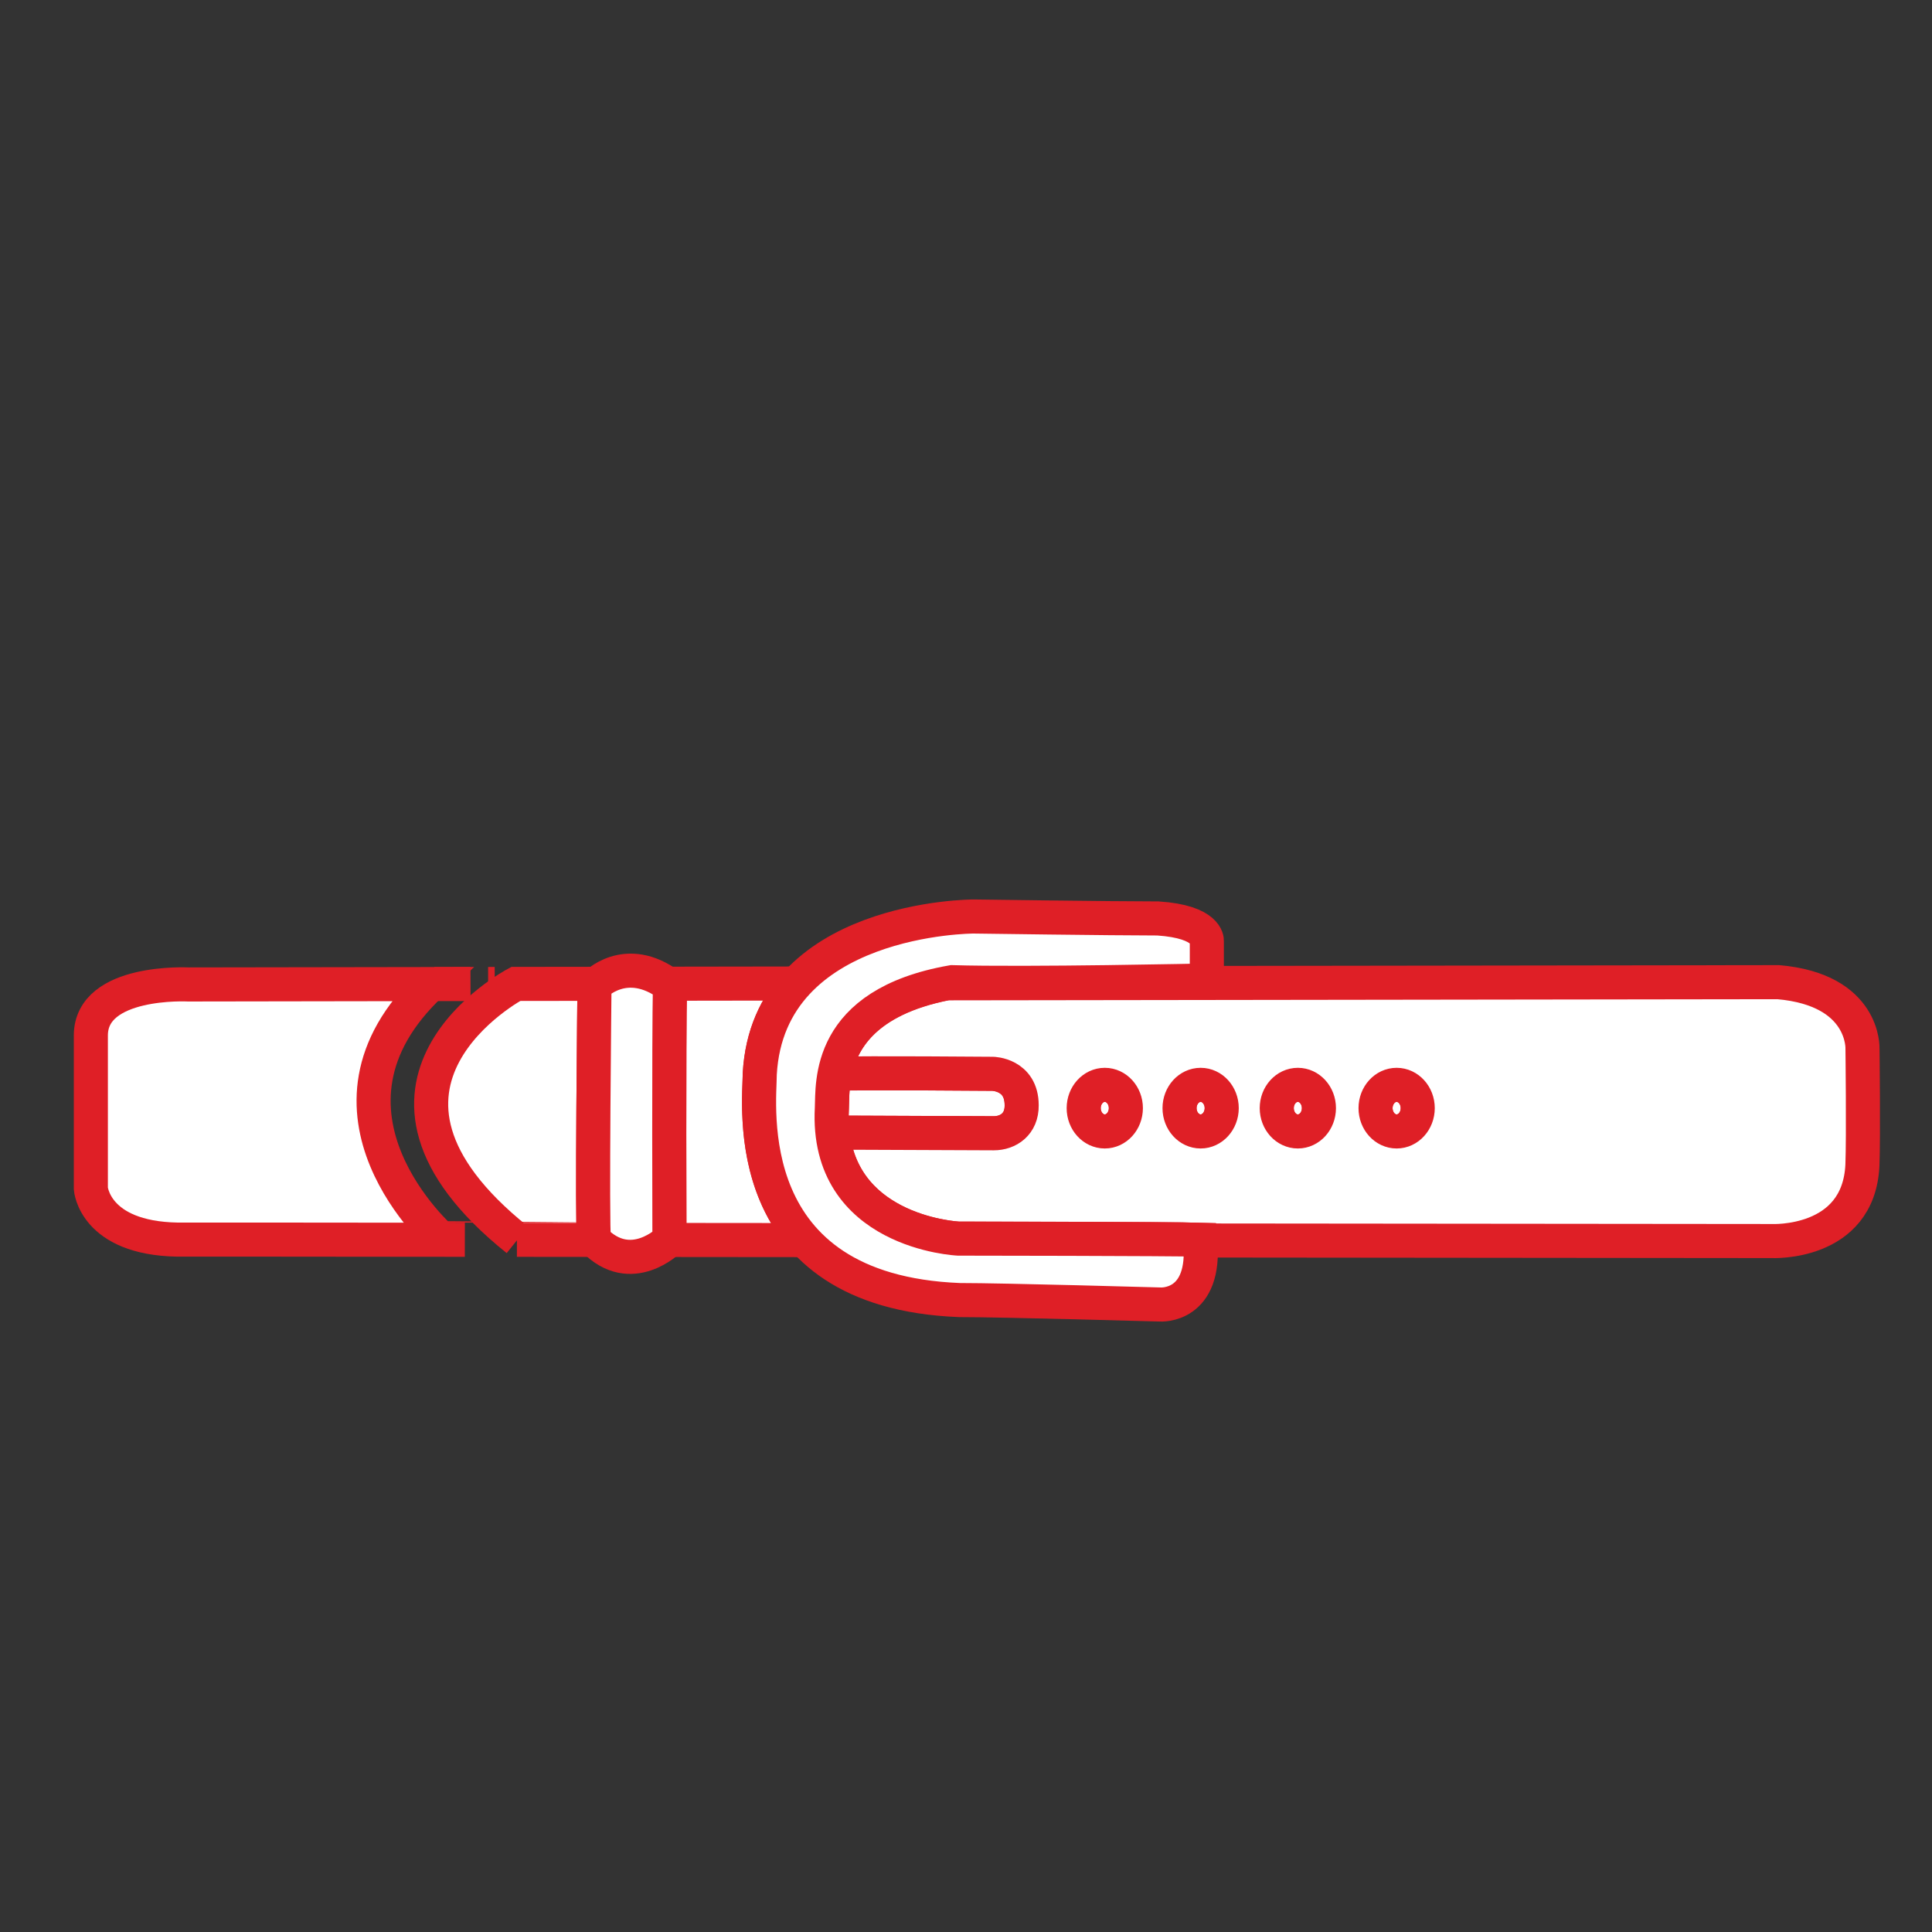 <?xml version="1.0" encoding="utf-8"?>
<!-- Generator: Adobe Illustrator 17.0.0, SVG Export Plug-In . SVG Version: 6.00 Build 0)  -->
<!DOCTYPE svg PUBLIC "-//W3C//DTD SVG 1.1//EN" "http://www.w3.org/Graphics/SVG/1.1/DTD/svg11.dtd">
<svg version="1.1" id="Layer_1" xmlns="http://www.w3.org/2000/svg" xmlns:xlink="http://www.w3.org/1999/xlink" x="0px" y="0px"
	 width="141.732px" height="141.732px" viewBox="0 0 141.732 141.732" enable-background="new 0 0 141.732 141.732"
	 xml:space="preserve">
<rect x="0" y="0" width="141.732" height="141.732" fill="#333333" stroke="none"/>
<g>
	<g>
		
			<ellipse fill="#FFFFFF" stroke="#DF1F26" stroke-width="2.5" stroke-miterlimit="10" cx="88.079" cy="81.294" rx="1.547" ry="1.709"/>
		
			<ellipse fill="#FFFFFF" stroke="#DF1F26" stroke-width="2.5" stroke-miterlimit="10" cx="81.047" cy="81.294" rx="1.547" ry="1.709"/>
		
			<ellipse fill="#FFFFFF" stroke="#DF1F26" stroke-width="2.5" stroke-miterlimit="10" cx="95.209" cy="81.294" rx="1.547" ry="1.709"/>
		
			<ellipse fill="#FFFFFF" stroke="#DF1F26" stroke-width="2.5" stroke-miterlimit="10" cx="102.458" cy="81.294" rx="1.547" ry="1.709"/>
		<g>
			<path fill="#FFFFFF" d="M43.612,72.298c0,0,0.048-0.05,0.134-0.125c-2.035,0.002-4.015,0.006-5.911,0.008
				c0,0-14.04,7.424,0.118,18.771c-0.011,0-0.021,0-0.032,0l5.662,0.006c-0.001-0.001-0.005-0.002-0.006-0.006
				C43.413,90.057,43.612,72.298,43.612,72.298z"/>
			<path fill="none" stroke="#DF1F26" stroke-width="2.5" stroke-miterlimit="10" d="M43.612,72.298c0,0,0.048-0.05,0.134-0.125
				c-2.035,0.002-4.015,0.006-5.911,0.008c0,0-14.04,7.424,0.118,18.771c-0.011,0-0.021,0-0.032,0l5.662,0.006
				c-0.001-0.001-0.005-0.002-0.006-0.006C43.413,90.057,43.612,72.298,43.612,72.298z"/>
		</g>
		<g>
			<path fill="#FFFFFF" d="M35.808,72.186c0.173,0,0.33,0,0.482-0.001C36.128,72.185,35.967,72.186,35.808,72.186z"/>
			<path fill="none" stroke="#DF1F26" stroke-width="2.5" stroke-miterlimit="10" d="M35.808,72.186c0.173,0,0.33,0,0.482-0.001
				C36.128,72.185,35.967,72.186,35.808,72.186z"/>
		</g>
		<g>
			<path fill="#FFFFFF" d="M31.625,72.192C20.93,72.209,13.827,72.22,13.827,72.22s-7.162-0.377-7.162,3.744c0,5.29,0,11.23,0,11.23
				s0.254,3.632,6.346,3.744c7.243,0,7.243,0,7.243,0l13.846,0.013c-1.668-0.005-1.64-0.011-1.64-0.011S21.67,81.542,31.625,72.192z
				"/>
			<path fill="none" stroke="#DF1F26" stroke-width="2.5" stroke-miterlimit="10" d="M31.625,72.192
				C20.93,72.209,13.827,72.22,13.827,72.22s-7.162-0.377-7.162,3.744c0,5.29,0,11.23,0,11.23s0.254,3.632,6.346,3.744
				c7.243,0,7.243,0,7.243,0l13.846,0.013c-1.668-0.005-1.64-0.011-1.64-0.011S21.67,81.542,31.625,72.192z"/>
		</g>
		<g>
			<path fill="#FFFFFF" d="M31.861,72.192c0.963-0.001,1.855-0.002,2.653-0.005C33.607,72.188,32.724,72.19,31.861,72.192z"/>
			<path fill="none" stroke="#DF1F26" stroke-width="2.5" stroke-miterlimit="10" d="M31.861,72.192
				c0.963-0.001,1.855-0.002,2.653-0.005C33.607,72.188,32.724,72.19,31.861,72.192z"/>
		</g>
		<path fill="#FFFFFF" stroke="#DF1F26" stroke-width="2.5" stroke-miterlimit="10" d="M61.081,83.086
			c1.464,0.007,10.694,0.048,11.818,0.048c1.068,0,2.069-0.671,2.052-2.055c0-2.28-2.123-2.308-2.123-2.308
			s-9.281-0.078-11.595-0.005c-0.207,1.06-0.181,1.982-0.206,2.527C60.993,81.937,61.019,82.526,61.081,83.086z"/>
		<g>
			<g>
				<path fill="#FFFFFF" d="M136.633,76.939c0,0,0.197-4.331-6.18-4.887c-3.895,0-32.89,0.041-60.991,0.084
					c-6.101,1.188-7.767,4.259-8.23,6.634c2.314-0.074,11.595,0.005,11.595,0.005s2.123,0.03,2.123,2.308
					c0.018,1.383-0.982,2.055-2.052,2.055c-1.123,0-10.354-0.041-11.818-0.048c0.795,7.392,9.224,7.776,9.224,7.776
					s15.788,0.015,17.74,0.08c0.001,0.021,0.001,0.037,0.002,0.057l41.907,0.04c0,0,6.389,0.332,6.674-5.556
					C136.71,83.367,136.633,76.939,136.633,76.939z M81.047,83.003c-0.853,0-1.547-0.766-1.547-1.709s0.693-1.709,1.547-1.709
					c0.854,0,1.547,0.766,1.547,1.709C82.592,82.237,81.901,83.003,81.047,83.003z M88.079,83.003c-0.853,0-1.547-0.766-1.547-1.709
					s0.693-1.709,1.547-1.709c0.854,0,1.547,0.766,1.547,1.709C89.624,82.237,88.932,83.003,88.079,83.003z M95.21,83.003
					c-0.854,0-1.547-0.766-1.547-1.709s0.693-1.709,1.547-1.709c0.853,0,1.547,0.766,1.547,1.709
					C96.756,82.237,96.065,83.003,95.21,83.003z M102.458,83.003c-0.853,0-1.547-0.766-1.547-1.709s0.693-1.709,1.547-1.709
					c0.854,0,1.547,0.766,1.547,1.709C104.005,82.237,103.312,83.003,102.458,83.003z"/>
			</g>
			<g>
				<path fill="none" stroke="#DF1F26" stroke-width="2.5" stroke-miterlimit="10" d="M136.633,76.939c0,0,0.197-4.331-6.18-4.887
					c-3.895,0-32.89,0.041-60.991,0.084c-6.101,1.188-7.767,4.259-8.23,6.634c2.314-0.074,11.595,0.005,11.595,0.005
					s2.123,0.03,2.123,2.308c0.018,1.383-0.982,2.055-2.052,2.055c-1.123,0-10.354-0.041-11.818-0.048
					c0.795,7.392,9.224,7.776,9.224,7.776s15.788,0.015,17.74,0.08c0.001,0.021,0.001,0.037,0.002,0.057l41.907,0.04
					c0,0,6.389,0.332,6.674-5.556C136.71,83.367,136.633,76.939,136.633,76.939z M81.047,83.003c-0.853,0-1.547-0.766-1.547-1.709
					s0.693-1.709,1.547-1.709c0.854,0,1.547,0.766,1.547,1.709C82.592,82.237,81.901,83.003,81.047,83.003z M88.079,83.003
					c-0.853,0-1.547-0.766-1.547-1.709s0.693-1.709,1.547-1.709c0.854,0,1.547,0.766,1.547,1.709
					C89.624,82.237,88.932,83.003,88.079,83.003z M95.21,83.003c-0.854,0-1.547-0.766-1.547-1.709s0.693-1.709,1.547-1.709
					c0.853,0,1.547,0.766,1.547,1.709C96.756,82.237,96.065,83.003,95.21,83.003z M102.458,83.003c-0.853,0-1.547-0.766-1.547-1.709
					s0.693-1.709,1.547-1.709c0.854,0,1.547,0.766,1.547,1.709C104.005,82.237,103.312,83.003,102.458,83.003z"/>
			</g>
		</g>
		<g>
			<path fill="#FFFFFF" d="M55.738,78.772c0.161-2.856,1.203-5.003,2.678-6.621c-3.228,0.005-6.394,0.009-9.46,0.014
				c0.064,0.045,0.125,0.079,0.19,0.128c-0.082,4.18-0.037,18.66-0.037,18.66s-0.008,0.008-0.011,0.011l9.93,0.009
				C55.017,86.569,55.738,80.254,55.738,78.772z"/>
			<path fill="none" stroke="#DF1F26" stroke-width="2.5" stroke-miterlimit="10" d="M55.738,78.772
				c0.161-2.856,1.203-5.003,2.678-6.621c-3.228,0.005-6.394,0.009-9.46,0.014c0.064,0.045,0.125,0.079,0.19,0.128
				c-0.082,4.18-0.037,18.66-0.037,18.66s-0.008,0.008-0.011,0.011l9.93,0.009C55.017,86.569,55.738,80.254,55.738,78.772z"/>
		</g>
		<path fill="#FFFFFF" stroke="#DF1F26" stroke-width="2.5" stroke-miterlimit="10" d="M43.612,72.298c0,0,2.28-2.448,5.534-0.006
			c-0.082,4.18-0.037,18.66-0.037,18.66s-2.803,2.817-5.534,0C43.413,90.057,43.612,72.298,43.612,72.298z"/>
		<path fill="#FFFFFF" stroke="#DF1F26" stroke-width="2.5" stroke-miterlimit="10" d="M88.533,71.928v-2.923
			c0,0,0.082-1.383-3.581-1.627c-3.336,0-13.519-0.143-13.519-0.143s-15.046-0.019-15.696,11.536c0,2.28-1.709,15.95,14.647,16.602
			c3.255,0,14.73,0.325,14.73,0.325s3.419,0.253,2.93-4.754c-1.952-0.065-17.741-0.08-17.741-0.08s-9.765-0.435-9.278-9.568
			c0.082-1.792-0.427-7.62,8.819-9.243C75.299,72.216,88.533,71.928,88.533,71.928z"/>
	</g>
</g>
</svg>
